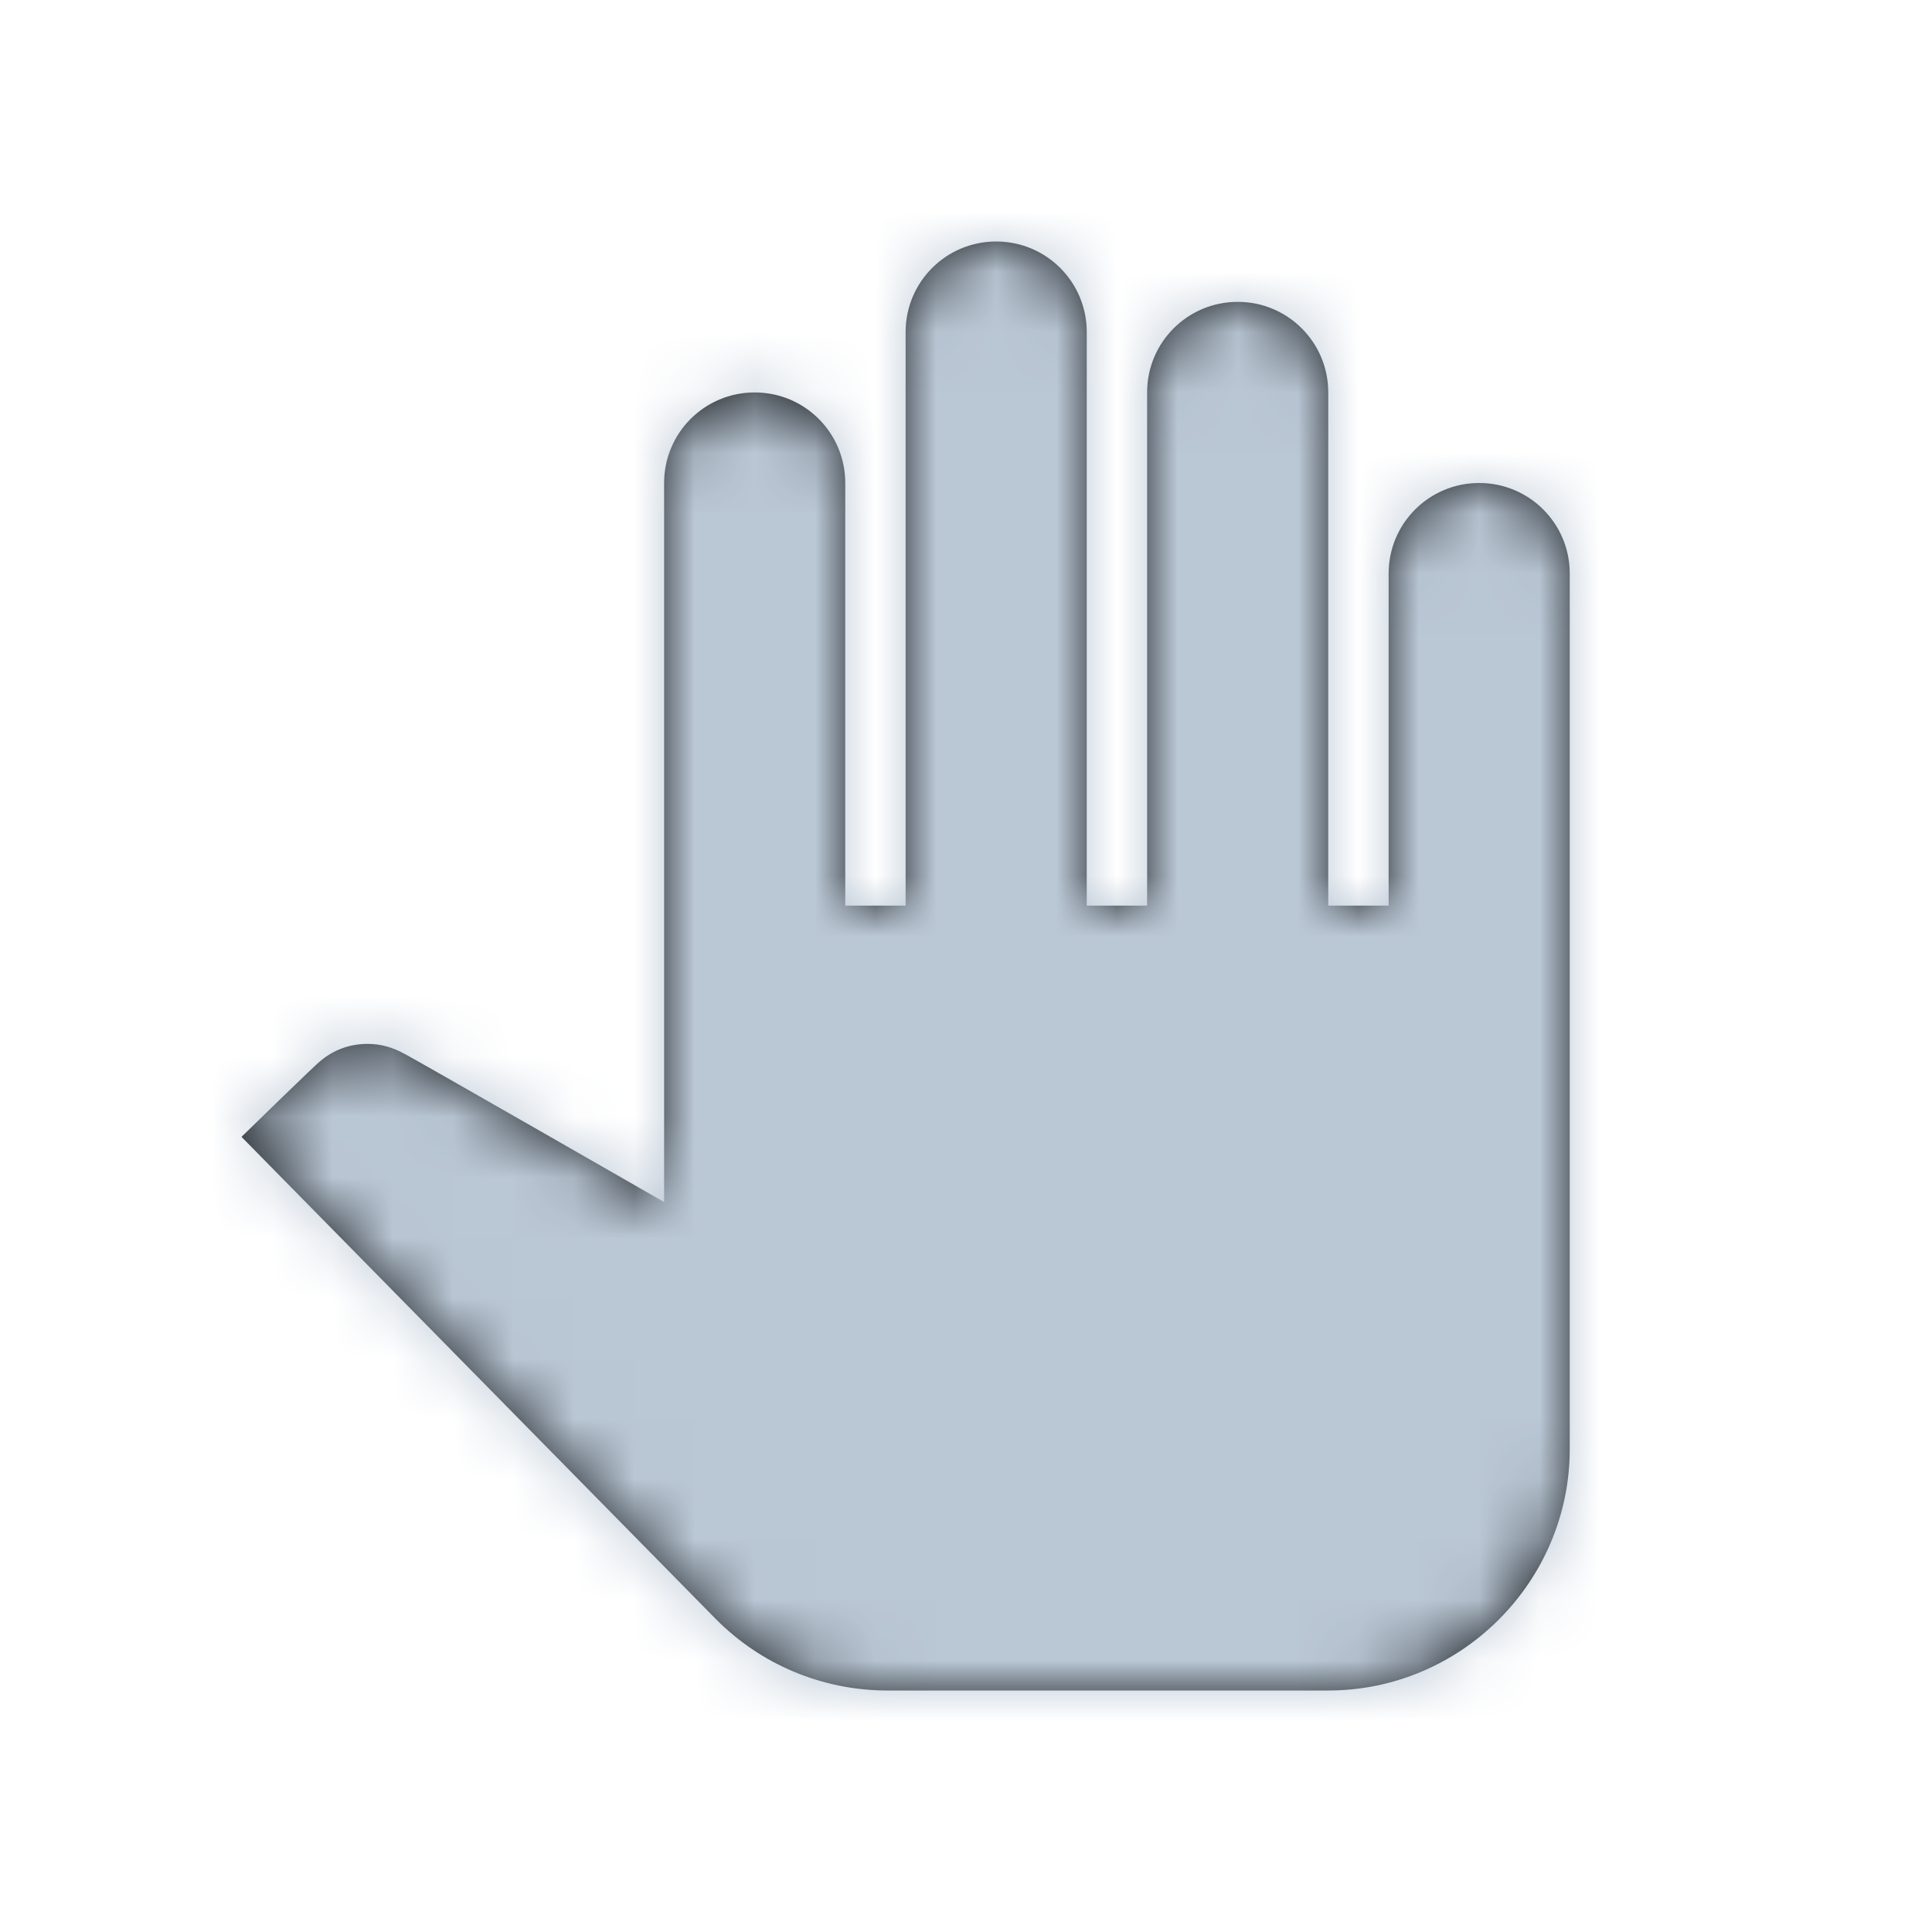 <?xml version="1.0" encoding="UTF-8"?>
<svg width="32px" height="32px" viewBox="0 0 32 32" version="1.1" xmlns="http://www.w3.org/2000/svg" xmlns:xlink="http://www.w3.org/1999/xlink">
    <!-- Generator: Sketch 48.2 (47327) - http://www.bohemiancoding.com/sketch -->
    <title>Icons / 24px / System / icn-stop (custom)</title>
    <desc>Created with Sketch.</desc>
    <defs>
        <path d="M26,9.5 L26,24 C26,26.2 24.2,28 22,28 L14.7,28 C13.62,28 12.6,27.57 11.85,26.81 L4,18.83 C4,18.83 5.26,17.6 5.3,17.58 C5.52,17.39 5.79,17.29 6.09,17.29 C6.31,17.29 6.51,17.35 6.69,17.45 C6.73,17.46 11,19.91 11,19.91 L11,8 C11,7.17 11.67,6.5 12.5,6.5 C13.33,6.5 14,7.17 14,8 L14,15 L15,15 L15,5.5 C15,4.67 15.67,4 16.5,4 C17.33,4 18,4.67 18,5.5 L18,15 L19,15 L19,6.5 C19,5.67 19.67,5 20.5,5 C21.33,5 22,5.67 22,6.5 L22,15 L23,15 L23,9.5 C23,8.67 23.67,8 24.5,8 C25.33,8 26,8.67 26,9.5 Z" id="path-1"></path>
    </defs>
    <g id="Icons" stroke="none" stroke-width="1" fill="none" fill-rule="evenodd">
        <g id="Icons-/-24px-/-System-/-icn-stop-(custom)">
            <mask id="mask-2" fill="white">
                <use xlink:href="#path-1"></use>
            </mask>
            <use id="Mask" fill="#171B1E" fill-rule="nonzero" xlink:href="#path-1"></use>
            <g id="_Library-Helpers-/-Colors-/-Front-/-Casper" mask="url(#mask-2)" fill="#BAC7D5">
                <g transform="translate(1, 1)" id="Rectangle">
                    <rect x="0" y="0" width="30" height="30"></rect>
                </g>
            </g>
        </g>
    </g>
</svg>